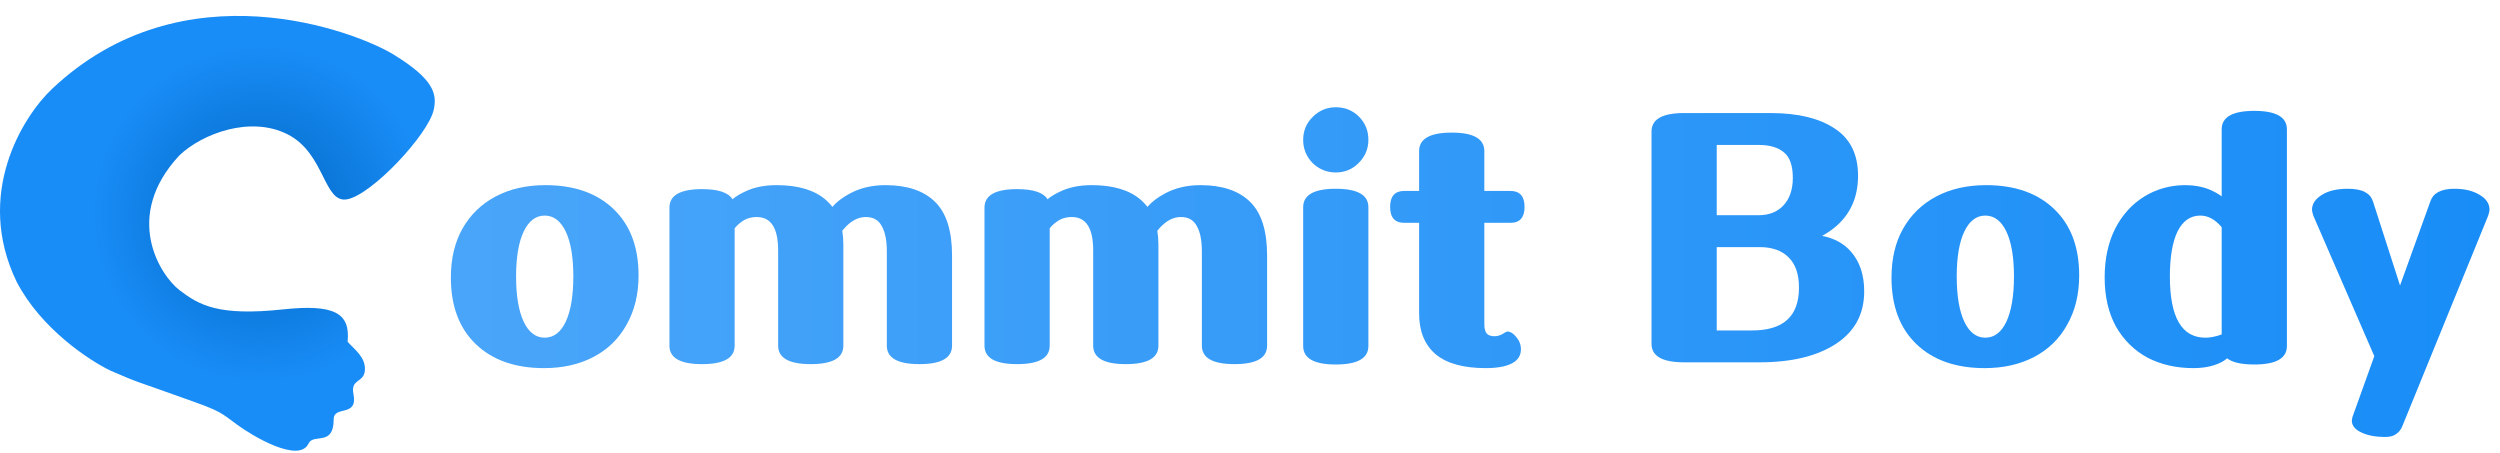 <svg width="138" height="25" viewBox="0 0 138 25" fill="none" xmlns="http://www.w3.org/2000/svg">
<path d="M127.702 11.92C127.649 11.76 127.622 11.647 127.622 11.58C127.622 11.26 127.802 10.987 128.162 10.76C128.522 10.534 128.996 10.42 129.582 10.42C130.009 10.42 130.329 10.48 130.542 10.6C130.756 10.707 130.902 10.873 130.982 11.1L132.482 15.76L134.162 11.1C134.322 10.647 134.762 10.42 135.482 10.42C136.056 10.42 136.522 10.534 136.882 10.76C137.242 10.973 137.422 11.247 137.422 11.58C137.422 11.647 137.396 11.76 137.342 11.92L132.602 23.54C132.522 23.727 132.409 23.867 132.262 23.96C132.129 24.067 131.929 24.12 131.662 24.12C131.116 24.12 130.669 24.034 130.322 23.86C129.989 23.7 129.822 23.487 129.822 23.22C129.822 23.18 129.836 23.107 129.862 23L131.062 19.66L127.702 11.92Z" fill="url(#paint0_linear_1894_20155)"/>
<path d="M116.177 15.32C116.177 14.293 116.37 13.393 116.757 12.62C117.157 11.847 117.697 11.254 118.377 10.84C119.057 10.427 119.81 10.22 120.637 10.22C121.117 10.22 121.557 10.3 121.957 10.46C122.237 10.58 122.463 10.707 122.637 10.84V7.14C122.637 6.46 123.237 6.12 124.437 6.12C125.637 6.12 126.237 6.46 126.237 7.14V19.1C126.237 19.78 125.637 20.12 124.437 20.12C123.73 20.12 123.23 20.007 122.937 19.78C122.777 19.927 122.537 20.053 122.217 20.16C121.883 20.267 121.503 20.32 121.077 20.32C120.13 20.32 119.283 20.127 118.537 19.74C117.803 19.34 117.223 18.767 116.797 18.02C116.383 17.26 116.177 16.36 116.177 15.32ZM121.457 11.9C120.91 11.9 120.49 12.194 120.197 12.78C119.917 13.367 119.777 14.194 119.777 15.26C119.777 17.514 120.43 18.64 121.737 18.64C121.923 18.64 122.117 18.613 122.317 18.56C122.423 18.534 122.53 18.5 122.637 18.46V12.54C122.277 12.114 121.883 11.9 121.457 11.9Z" fill="url(#paint1_linear_1894_20155)"/>
<path d="M104.411 15.32C104.411 14.28 104.624 13.38 105.051 12.62C105.491 11.847 106.104 11.254 106.891 10.84C107.678 10.427 108.591 10.22 109.631 10.22C111.218 10.22 112.471 10.66 113.391 11.54C114.311 12.42 114.771 13.64 114.771 15.2C114.771 16.24 114.551 17.147 114.111 17.92C113.684 18.694 113.078 19.287 112.291 19.7C111.504 20.113 110.591 20.32 109.551 20.32C107.964 20.32 106.711 19.88 105.791 19C104.871 18.12 104.411 16.893 104.411 15.32ZM111.171 15.26C111.171 14.194 111.031 13.367 110.751 12.78C110.471 12.194 110.084 11.9 109.591 11.9C109.098 11.9 108.711 12.194 108.431 12.78C108.151 13.367 108.011 14.194 108.011 15.26C108.011 16.327 108.151 17.16 108.431 17.76C108.711 18.347 109.098 18.64 109.591 18.64C110.084 18.64 110.471 18.347 110.751 17.76C111.031 17.16 111.171 16.327 111.171 15.26Z" fill="url(#paint2_linear_1894_20155)"/>
<path d="M92.964 20C91.764 20 91.164 19.66 91.164 18.98V7.26C91.164 6.58 91.764 6.24 92.964 6.24H97.724C99.244 6.24 100.431 6.527 101.284 7.1C102.138 7.66 102.564 8.527 102.564 9.7C102.564 10.914 102.124 11.873 101.244 12.58C101.044 12.74 100.824 12.887 100.584 13.02C101.251 13.153 101.778 13.44 102.164 13.88C102.658 14.44 102.904 15.174 102.904 16.08C102.904 17.334 102.384 18.3 101.344 18.98C100.304 19.66 98.898 20 97.124 20H92.964ZM96.724 18.24C98.444 18.24 99.304 17.453 99.304 15.88C99.304 15.133 99.111 14.573 98.724 14.2C98.351 13.827 97.818 13.64 97.124 13.64H94.764V18.24H96.724ZM97.064 11.88C97.651 11.88 98.111 11.7 98.444 11.34C98.791 10.967 98.964 10.46 98.964 9.82C98.964 9.153 98.804 8.687 98.484 8.42C98.164 8.14 97.691 8 97.064 8H94.764V11.88H97.064Z" fill="url(#paint3_linear_1894_20155)"/>
<path d="M78.335 17.3V12.3H77.515C76.995 12.3 76.735 12.007 76.735 11.42C76.735 10.834 76.995 10.54 77.515 10.54H78.335V8.34C78.335 7.66 78.935 7.32 80.135 7.32C81.335 7.32 81.935 7.66 81.935 8.34V10.54H83.375C83.895 10.54 84.155 10.834 84.155 11.42C84.155 12.007 83.895 12.3 83.375 12.3H81.935V17.88C81.935 18.134 81.981 18.314 82.075 18.42C82.168 18.514 82.308 18.56 82.495 18.56C82.641 18.56 82.788 18.52 82.935 18.44C83.081 18.347 83.168 18.3 83.195 18.3C83.368 18.3 83.535 18.4 83.695 18.6C83.868 18.8 83.955 19.027 83.955 19.28C83.955 19.627 83.788 19.887 83.455 20.06C83.121 20.233 82.641 20.32 82.015 20.32C80.788 20.32 79.868 20.067 79.255 19.56C78.641 19.04 78.335 18.287 78.335 17.3Z" fill="url(#paint4_linear_1894_20155)"/>
<path d="M71.935 19.1V11.44C71.935 10.76 72.535 10.42 73.735 10.42C74.935 10.42 75.535 10.76 75.535 11.44V19.1C75.535 19.78 74.935 20.12 73.735 20.12C72.535 20.12 71.935 19.78 71.935 19.1ZM71.935 7.72C71.935 7.227 72.108 6.807 72.455 6.46C72.815 6.1 73.241 5.92 73.735 5.92C74.241 5.92 74.668 6.093 75.015 6.44C75.361 6.787 75.535 7.213 75.535 7.72C75.535 8.213 75.355 8.64 74.995 9C74.648 9.347 74.228 9.52 73.735 9.52C73.241 9.52 72.815 9.347 72.455 9C72.108 8.64 71.935 8.213 71.935 7.72Z" fill="url(#paint5_linear_1894_20155)"/>
<path d="M60.344 19.08V13.82C60.344 12.594 59.951 11.98 59.164 11.98C58.831 11.98 58.544 12.073 58.304 12.26C58.171 12.354 58.051 12.467 57.944 12.6V19.08C57.944 19.76 57.344 20.1 56.144 20.1C54.944 20.1 54.344 19.76 54.344 19.08V11.46C54.344 10.78 54.944 10.44 56.144 10.44C57.037 10.44 57.597 10.627 57.824 11C58.024 10.827 58.311 10.66 58.684 10.5C59.137 10.313 59.664 10.22 60.264 10.22C61.451 10.22 62.357 10.493 62.984 11.04C63.117 11.16 63.237 11.287 63.344 11.42C63.557 11.153 63.891 10.9 64.344 10.66C64.904 10.367 65.544 10.22 66.264 10.22C67.464 10.22 68.377 10.527 69.004 11.14C69.631 11.754 69.944 12.74 69.944 14.1V19.08C69.944 19.76 69.344 20.1 68.144 20.1C66.944 20.1 66.344 19.76 66.344 19.08V13.9C66.344 13.274 66.251 12.8 66.064 12.48C65.891 12.147 65.597 11.98 65.184 11.98C64.891 11.98 64.611 12.08 64.344 12.28C64.171 12.414 64.017 12.567 63.884 12.74C63.924 12.98 63.944 13.233 63.944 13.5V19.08C63.944 19.76 63.344 20.1 62.144 20.1C60.944 20.1 60.344 19.76 60.344 19.08Z" fill="url(#paint6_linear_1894_20155)"/>
<path d="M42.953 19.08V13.82C42.953 12.594 42.56 11.98 41.773 11.98C41.44 11.98 41.153 12.073 40.913 12.26C40.78 12.354 40.66 12.467 40.553 12.6V19.08C40.553 19.76 39.953 20.1 38.753 20.1C37.553 20.1 36.953 19.76 36.953 19.08V11.46C36.953 10.78 37.553 10.44 38.753 10.44C39.647 10.44 40.207 10.627 40.433 11C40.633 10.827 40.92 10.66 41.293 10.5C41.747 10.313 42.273 10.22 42.873 10.22C44.06 10.22 44.967 10.493 45.593 11.04C45.727 11.16 45.847 11.287 45.953 11.42C46.167 11.153 46.5 10.9 46.953 10.66C47.513 10.367 48.153 10.22 48.873 10.22C50.073 10.22 50.987 10.527 51.613 11.14C52.24 11.754 52.553 12.74 52.553 14.1V19.08C52.553 19.76 51.953 20.1 50.753 20.1C49.553 20.1 48.953 19.76 48.953 19.08V13.9C48.953 13.274 48.86 12.8 48.673 12.48C48.5 12.147 48.207 11.98 47.793 11.98C47.5 11.98 47.22 12.08 46.953 12.28C46.78 12.414 46.627 12.567 46.493 12.74C46.533 12.98 46.553 13.233 46.553 13.5V19.08C46.553 19.76 45.953 20.1 44.753 20.1C43.553 20.1 42.953 19.76 42.953 19.08Z" fill="url(#paint7_linear_1894_20155)"/>
<path d="M24.888 15.32C24.888 14.28 25.101 13.38 25.528 12.62C25.968 11.847 26.581 11.254 27.368 10.84C28.154 10.427 29.068 10.22 30.108 10.22C31.694 10.22 32.948 10.66 33.868 11.54C34.788 12.42 35.248 13.64 35.248 15.2C35.248 16.24 35.028 17.147 34.588 17.92C34.161 18.694 33.554 19.287 32.768 19.7C31.981 20.113 31.068 20.32 30.028 20.32C28.441 20.32 27.188 19.88 26.268 19C25.348 18.12 24.888 16.893 24.888 15.32ZM31.648 15.26C31.648 14.194 31.508 13.367 31.228 12.78C30.948 12.194 30.561 11.9 30.068 11.9C29.574 11.9 29.188 12.194 28.908 12.78C28.628 13.367 28.488 14.194 28.488 15.26C28.488 16.327 28.628 17.16 28.908 17.76C29.188 18.347 29.574 18.64 30.068 18.64C30.561 18.64 30.948 18.347 31.228 17.76C31.508 17.16 31.648 16.327 31.648 15.26Z" fill="url(#paint8_linear_1894_20155)"/>
<g filter="url(#filter0_ii_1894_20155)">
<path d="M0.921 15.558C-1.419 10.725 1.246 6.445 2.871 4.909C10.125 -1.947 19.658 1.744 21.731 3.014C23.942 4.37 24.136 5.179 23.942 6.061C23.644 7.417 20.552 10.734 19.168 11.001C17.86 11.253 17.954 8.47 15.88 7.417C13.807 6.365 11.148 7.392 9.911 8.569C6.748 11.949 8.841 15.2 9.911 16.019C10.981 16.838 12.057 17.461 15.609 17.08C18.475 16.772 19.345 17.286 19.188 18.866C19.549 19.274 20.192 19.715 20.143 20.434C20.093 21.152 19.34 20.891 19.511 21.751C19.771 23.062 18.42 22.354 18.42 23.145C18.42 24.673 17.304 23.901 17.033 24.481C16.508 25.607 13.906 24.052 13.061 23.422C12.217 22.792 12.148 22.698 10.672 22.167C7.046 20.862 7.858 21.216 6.13 20.474C4.956 19.919 2.272 18.159 0.921 15.558Z" fill="url(#paint9_radial_1894_20155)"/>
</g>
<defs>
<filter id="filter0_ii_1894_20155" x="0" y="-2.151" width="24" height="30.061" filterUnits="userSpaceOnUse" color-interpolation-filters="sRGB">
<feFlood flood-opacity="0" result="BackgroundImageFix"/>
<feBlend mode="normal" in="SourceGraphic" in2="BackgroundImageFix" result="shape"/>
<feColorMatrix in="SourceAlpha" type="matrix" values="0 0 0 0 0 0 0 0 0 0 0 0 0 0 0 0 0 0 127 0" result="hardAlpha"/>
<feOffset dy="3.03"/>
<feGaussianBlur stdDeviation="1.515"/>
<feComposite in2="hardAlpha" operator="arithmetic" k2="-1" k3="1"/>
<feColorMatrix type="matrix" values="0 0 0 0 1 0 0 0 0 1 0 0 0 0 1 0 0 0 0.25 0"/>
<feBlend mode="normal" in2="shape" result="effect1_innerShadow_1894_20155"/>
<feColorMatrix in="SourceAlpha" type="matrix" values="0 0 0 0 0 0 0 0 0 0 0 0 0 0 0 0 0 0 127 0" result="hardAlpha"/>
<feOffset dy="-3.03"/>
<feGaussianBlur stdDeviation="1.515"/>
<feComposite in2="hardAlpha" operator="arithmetic" k2="-1" k3="1"/>
<feColorMatrix type="matrix" values="0 0 0 0 0 0 0 0 0 0 0 0 0 0 0 0 0 0 0.1 0"/>
<feBlend mode="normal" in2="effect1_innerShadow_1894_20155" result="effect2_innerShadow_1894_20155"/>
</filter>
<linearGradient id="paint0_linear_1894_20155" x1="24.888" y1="15.02" x2="137.422" y2="15.02" gradientUnits="userSpaceOnUse">
<stop stop-color="#49A5F9"/>
<stop offset="1" stop-color="#198DF7"/>
</linearGradient>
<linearGradient id="paint1_linear_1894_20155" x1="24.888" y1="15.02" x2="137.422" y2="15.02" gradientUnits="userSpaceOnUse">
<stop stop-color="#49A5F9"/>
<stop offset="1" stop-color="#198DF7"/>
</linearGradient>
<linearGradient id="paint2_linear_1894_20155" x1="24.888" y1="15.02" x2="137.422" y2="15.02" gradientUnits="userSpaceOnUse">
<stop stop-color="#49A5F9"/>
<stop offset="1" stop-color="#198DF7"/>
</linearGradient>
<linearGradient id="paint3_linear_1894_20155" x1="24.888" y1="15.02" x2="137.422" y2="15.02" gradientUnits="userSpaceOnUse">
<stop stop-color="#49A5F9"/>
<stop offset="1" stop-color="#198DF7"/>
</linearGradient>
<linearGradient id="paint4_linear_1894_20155" x1="24.888" y1="15.02" x2="137.422" y2="15.02" gradientUnits="userSpaceOnUse">
<stop stop-color="#49A5F9"/>
<stop offset="1" stop-color="#198DF7"/>
</linearGradient>
<linearGradient id="paint5_linear_1894_20155" x1="24.888" y1="15.02" x2="137.422" y2="15.02" gradientUnits="userSpaceOnUse">
<stop stop-color="#49A5F9"/>
<stop offset="1" stop-color="#198DF7"/>
</linearGradient>
<linearGradient id="paint6_linear_1894_20155" x1="24.888" y1="15.02" x2="137.422" y2="15.02" gradientUnits="userSpaceOnUse">
<stop stop-color="#49A5F9"/>
<stop offset="1" stop-color="#198DF7"/>
</linearGradient>
<linearGradient id="paint7_linear_1894_20155" x1="24.888" y1="15.02" x2="137.422" y2="15.02" gradientUnits="userSpaceOnUse">
<stop stop-color="#49A5F9"/>
<stop offset="1" stop-color="#198DF7"/>
</linearGradient>
<linearGradient id="paint8_linear_1894_20155" x1="24.888" y1="15.02" x2="137.422" y2="15.02" gradientUnits="userSpaceOnUse">
<stop stop-color="#49A5F9"/>
<stop offset="1" stop-color="#198DF7"/>
</linearGradient>
<radialGradient id="paint9_radial_1894_20155" cx="0" cy="0" r="1" gradientUnits="userSpaceOnUse" gradientTransform="translate(14.381 11.811) rotate(-140.44) scale(23.803)">
<stop stop-color="#0066C2"/>
<stop offset="0.392" stop-color="#198DF7"/>
</radialGradient>
</defs>
</svg>
